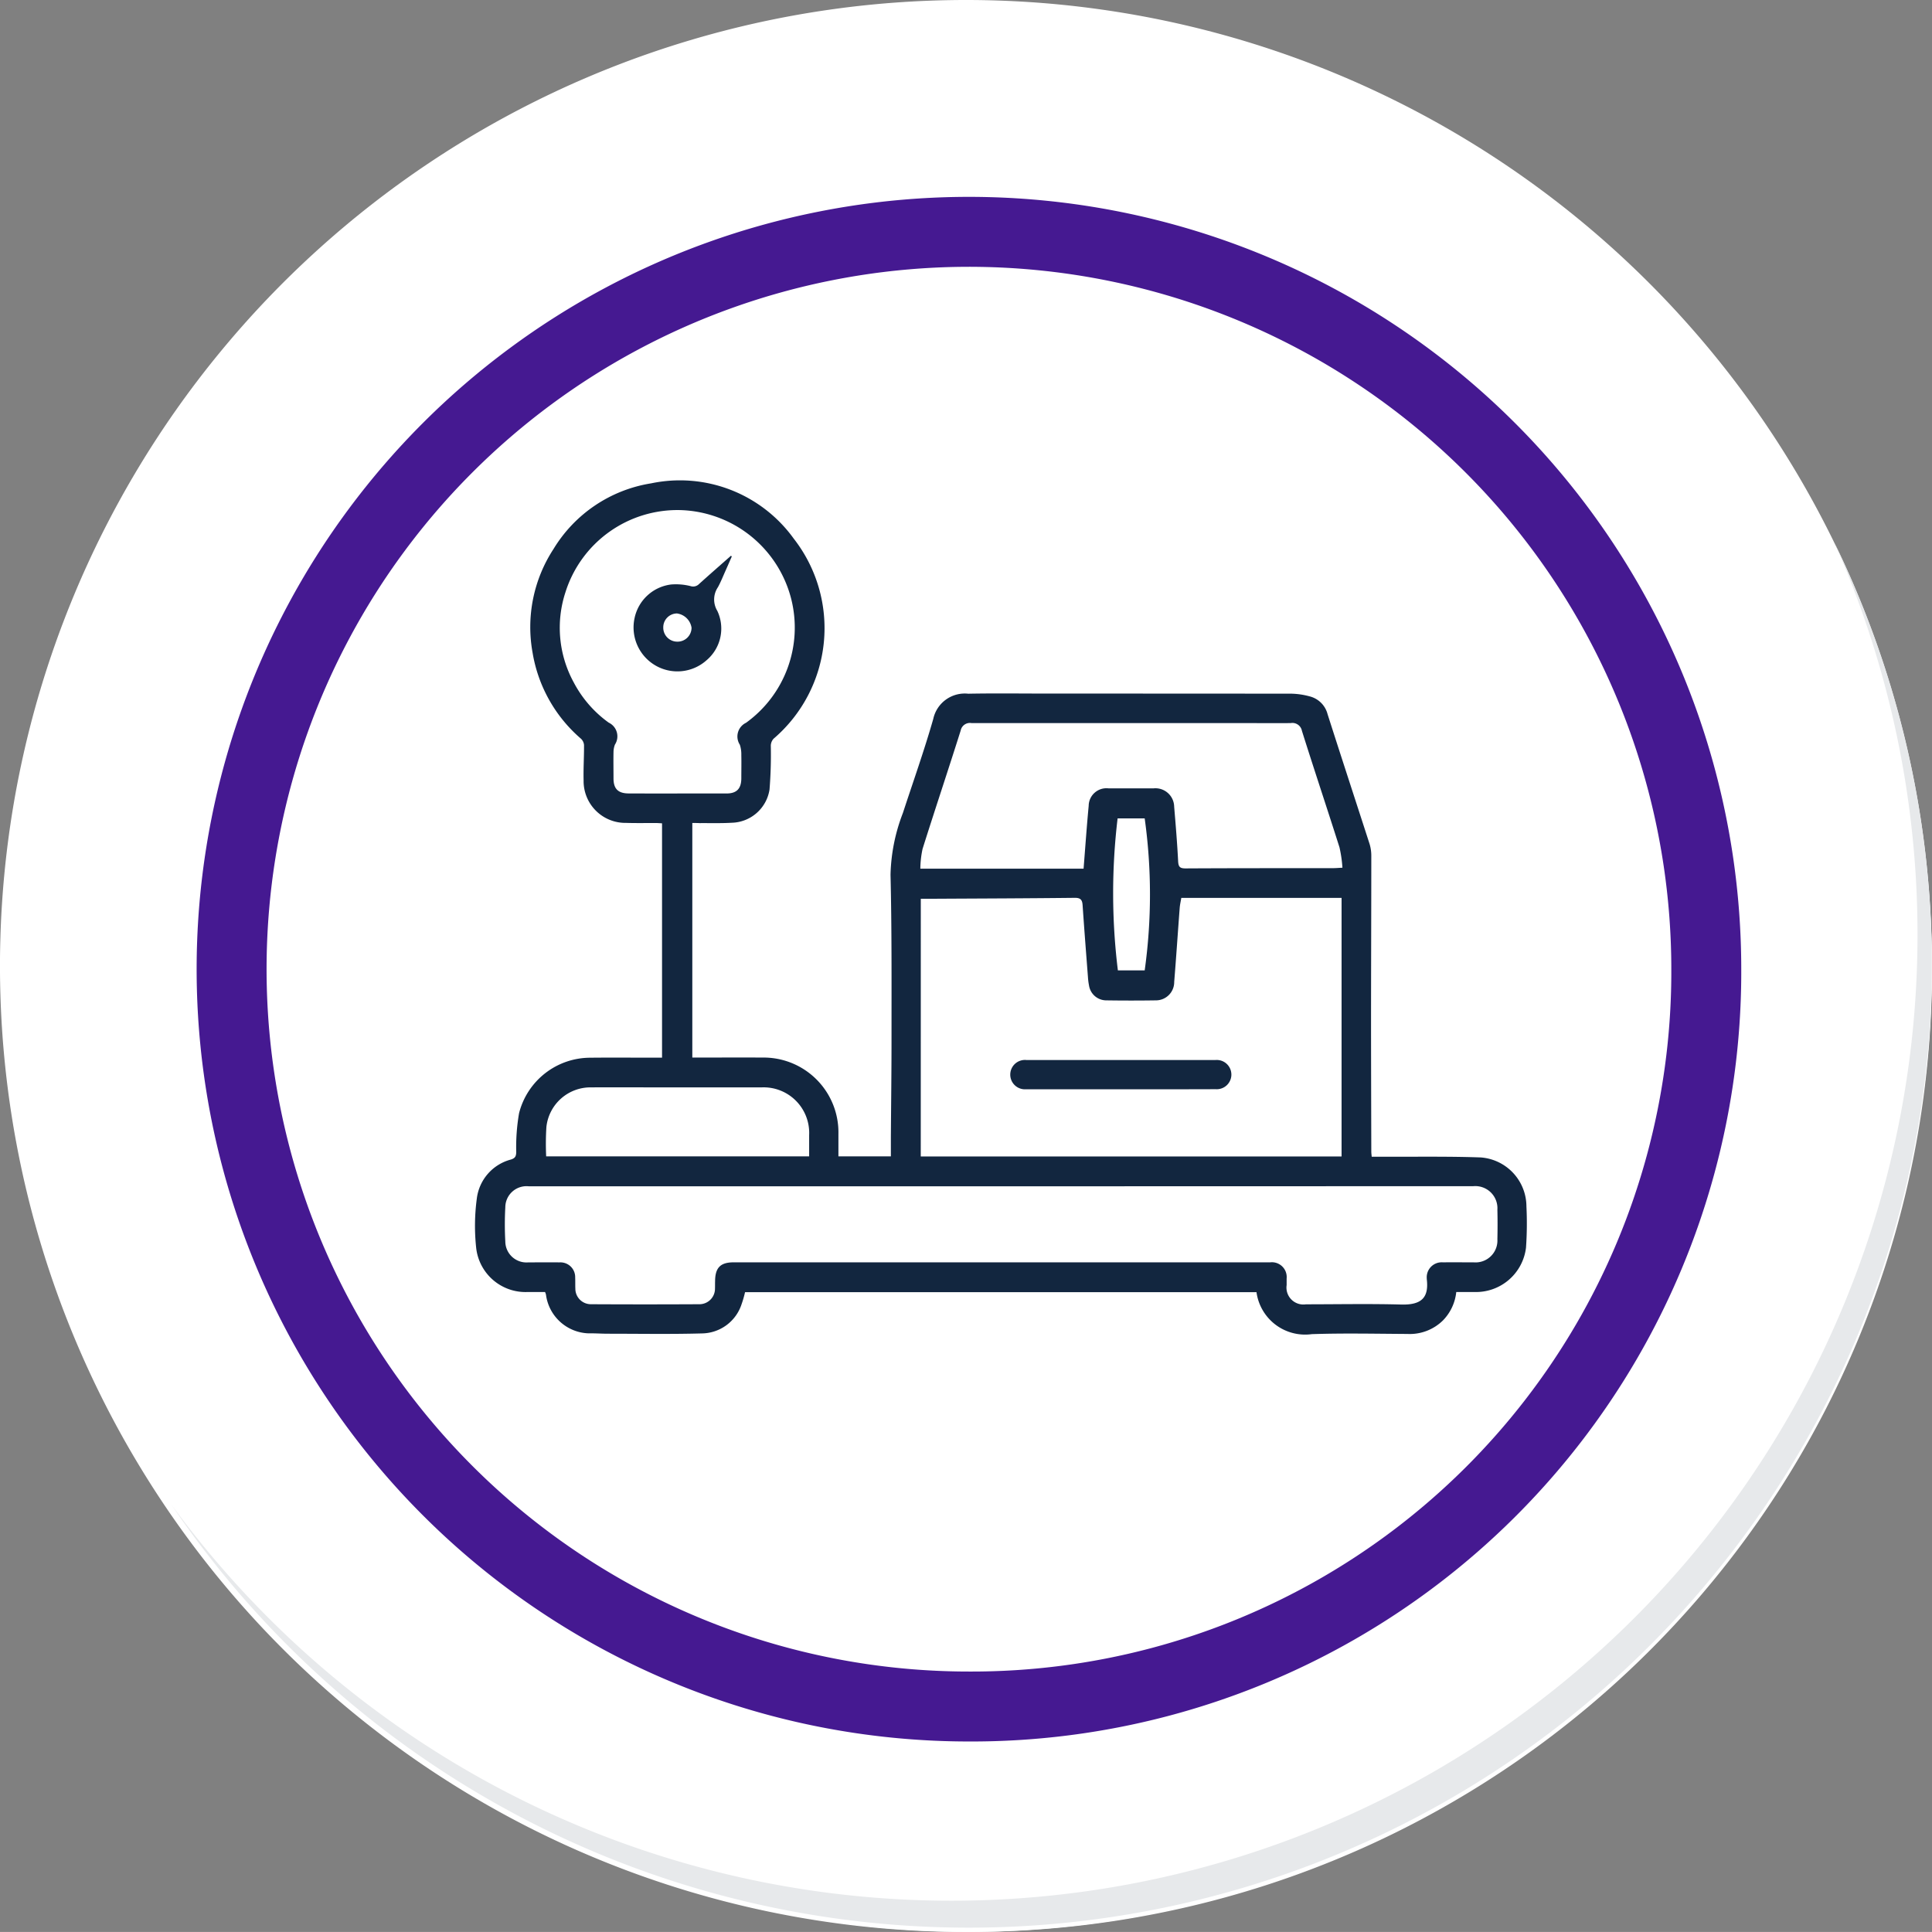 <svg id="Group_87331" data-name="Group 87331" xmlns="http://www.w3.org/2000/svg" xmlns:xlink="http://www.w3.org/1999/xlink" width="110.493" height="110.491" viewBox="0 0 110.493 110.491">
  <rect x="0" y="0" width="110.493" height="110.491" fill="#808080" stroke="none"/>
  <defs>
    <radialGradient id="radial-gradient" cx="0.077" cy="0.019" r="1.465" gradientTransform="matrix(1, 0, 0, -1, 0, 9.666)" gradientUnits="objectBoundingBox">
      <stop offset="0" stop-color="#f4f4f5"/>
      <stop offset="0.477" stop-color="#f7f8fa"/>
      <stop offset="0.715" stop-color="#fff"/>
    </radialGradient>
  </defs>
  <g id="Group_18531" data-name="Group 18531">
    <g id="Group_18423" data-name="Group 18423">
      <g id="Group_18421" data-name="Group 18421">
        <g id="Group_18420" data-name="Group 18420">
          <g id="Group_18419" data-name="Group 18419">
            <path id="Path_40936" data-name="Path 40936" d="M233.291,570.076a55.246,55.246,0,1,1-55.248-55.244h0A55.244,55.244,0,0,1,233.291,570.076Z" transform="translate(-122.8 -514.832)" fill="#fff"/>
          </g>
        </g>
      </g>
      <path id="Path_40937" data-name="Path 40937" d="M233.289,570.076a55.026,55.026,0,1,0,0,.436Z" transform="translate(-122.798 -514.832)" fill="url(#radial-gradient)"/>
      <path id="Path_40938" data-name="Path 40938" d="M213.949,563.818a42.169,42.169,0,1,0-42.168,42.169h0a42.013,42.013,0,0,0,42.168-41.855Z" transform="translate(-116.365 -508.39)" fill="none" stroke="#451991" stroke-miterlimit="10" stroke-width="4"/>
      <g id="Group_18422" data-name="Group 18422" transform="translate(9.788 31.017)">
        <path id="Path_40939" data-name="Path 40939" d="M222.95,530.78a55.252,55.252,0,0,1-95.117,55.014A55.077,55.077,0,0,0,222.95,530.78Z" transform="translate(-127.833 -530.78)" fill="#e7e9eb"/>
      </g>
    </g>
  </g>
  <g id="ae6ioA" transform="translate(-7123.056 129.515)">
    <g id="Grupo_103732" data-name="Grupo 103732" transform="translate(7150.227 -102.021)">
      <path id="Trazado_157847" data-name="Trazado 157847" d="M7162.651-82.448v13.416h.412c1.2,0,2.4-.007,3.606,0a4.279,4.279,0,0,1,4.338,4.363c0,.423,0,.845,0,1.288h3c0-.386,0-.757,0-1.127.013-1.926.039-3.853.037-5.779,0-3.067.016-6.134-.057-9.2a10.418,10.418,0,0,1,.707-3.531c.586-1.791,1.219-3.569,1.737-5.38a1.844,1.844,0,0,1,2-1.443c1.5-.029,3-.008,4.507-.008q6.986,0,13.973.006a4.274,4.274,0,0,1,1.03.15,1.413,1.413,0,0,1,1.042,1.025c.792,2.474,1.6,4.941,2.4,7.414a2.312,2.312,0,0,1,.1.7c0,3.042-.013,6.085-.015,9.127,0,2.591.009,5.183.015,7.774,0,.086.013.173.023.292h.527c1.9.009,3.807-.027,5.708.041a2.819,2.819,0,0,1,2.614,2.795,19.978,19.978,0,0,1-.024,2.364,2.882,2.882,0,0,1-2.959,2.537c-.336,0-.672,0-1.03,0a2.721,2.721,0,0,1-.75,1.614,2.7,2.7,0,0,1-2.04.785c-1.825-.01-3.65-.051-5.473.011a2.806,2.806,0,0,1-3.162-2.4h-29.25a6.074,6.074,0,0,1-.2.693,2.419,2.419,0,0,1-2.241,1.665c-1.8.051-3.605.018-5.408.018-.362,0-.724-.028-1.085-.021a2.541,2.541,0,0,1-2.451-2.212.771.771,0,0,0-.054-.153c-.318,0-.651,0-.985,0a2.839,2.839,0,0,1-2.954-2.533,11.744,11.744,0,0,1,.036-2.8,2.64,2.64,0,0,1,1.956-2.244c.236-.078.292-.18.3-.417a11.367,11.367,0,0,1,.162-2.233,4.207,4.207,0,0,1,4.07-3.172c1.227-.014,2.454,0,3.681-.005h.426v-13.4c-.127-.007-.247-.017-.366-.018-.563,0-1.127.011-1.69-.007a2.39,2.39,0,0,1-2.43-2.428c-.018-.674.029-1.35.024-2.025a.554.554,0,0,0-.177-.363,8.269,8.269,0,0,1-2.762-4.9,8.17,8.17,0,0,1,1.195-5.949,8,8,0,0,1,5.582-3.754,8.021,8.021,0,0,1,8.158,3.165,8.319,8.319,0,0,1-1.154,11.439.608.608,0,0,0-.16.4,24.874,24.874,0,0,1-.073,2.507,2.243,2.243,0,0,1-2.162,1.9c-.611.036-1.226.016-1.839.021C7162.938-82.447,7162.8-82.448,7162.651-82.448Zm13.065,19.072h24.067V-78.165h-9.166c-.034.208-.078.391-.092.577-.107,1.41-.2,2.82-.314,4.23a1.045,1.045,0,0,1-1.054,1.055q-1.408.021-2.817,0a1,1,0,0,1-1-.845,3.568,3.568,0,0,1-.062-.484c-.105-1.372-.213-2.744-.306-4.117-.021-.308-.121-.422-.453-.418-2.628.029-5.256.038-7.884.052-.3,0-.593,0-.917,0Zm4.586,1.707h-27a1.213,1.213,0,0,0-1.346,1.2,17.933,17.933,0,0,0,0,1.951,1.209,1.209,0,0,0,1.309,1.2c.6,0,1.2-.006,1.8,0a.843.843,0,0,1,.887.867c.01.212,0,.426.01.638a.889.889,0,0,0,.886.888q3.1.016,6.2,0a.89.89,0,0,0,.9-.909c.006-.138,0-.275.006-.413.005-.77.306-1.074,1.064-1.074h7.587q11.55,0,23.1,0a.846.846,0,0,1,.936.925c0,.125,0,.25,0,.376a.969.969,0,0,0,1.108,1.1c1.815,0,3.632-.037,5.446.013,1.212.033,1.583-.44,1.46-1.465,0-.012,0-.025,0-.038a.854.854,0,0,1,.919-.91c.588-.006,1.177,0,1.766,0a1.251,1.251,0,0,0,1.354-1.323q.02-.844,0-1.69a1.265,1.265,0,0,0-1.377-1.343Zm4.726-18.166c.1-1.251.181-2.424.292-3.594a1.016,1.016,0,0,1,1.127-1q1.295,0,2.591,0a1.072,1.072,0,0,1,1.171,1.052c.087,1.034.173,2.07.226,3.106.016.318.088.423.426.421,2.816-.016,5.633-.012,8.45-.015.146,0,.292-.014.521-.025a7.332,7.332,0,0,0-.169-1.165c-.706-2.225-1.448-4.438-2.148-6.664a.555.555,0,0,0-.643-.442c-.864.009-1.728,0-2.591,0q-7.832,0-15.662,0a.537.537,0,0,0-.619.424c-.714,2.261-1.468,4.511-2.181,6.773a5.626,5.626,0,0,0-.127,1.131Zm-23.237-4.3c.939,0,1.877,0,2.816,0,.577,0,.841-.271.847-.853,0-.45.01-.9,0-1.351a1.729,1.729,0,0,0-.085-.584.869.869,0,0,1,.354-1.255,6.708,6.708,0,0,0,2.589-7.064,6.744,6.744,0,0,0-6.339-5.1,6.718,6.718,0,0,0-6.578,4.7,6.516,6.516,0,0,0,.475,5.155,6.615,6.615,0,0,0,2,2.3.867.867,0,0,1,.356,1.255,1.233,1.233,0,0,0-.082.434c-.01.5,0,1,0,1.5,0,.6.267.86.874.861C7159.939-84.133,7160.865-84.134,7161.791-84.134Zm-7.5,20.755h15.042c0-.427,0-.825,0-1.223a2.606,2.606,0,0,0-2.707-2.724q-2.93,0-5.858,0c-1.3,0-2.6-.007-3.9,0a2.537,2.537,0,0,0-2.562,2.263A15.546,15.546,0,0,0,7154.293-63.379Zm32.683-19.329a36.052,36.052,0,0,0,.016,8.692h1.533a31.406,31.406,0,0,0,0-8.692Z" transform="translate(-7150.228 102.021)" fill="#12263f"/>
      <path id="Trazado_157848" data-name="Trazado 157848" d="M7563.891,340.568c-1.8,0-3.605.005-5.408,0a.84.84,0,1,1,.023-1.674c2.378.006,4.757,0,7.135,0q1.841,0,3.681,0a.837.837,0,1,1,.015,1.669C7567.521,340.571,7565.706,340.567,7563.891,340.568Z" transform="translate(-7526.978 -305.765)" fill="#12263f"/>
      <path id="Trazado_157849" data-name="Trazado 157849" d="M7276.6-44.832c-.118.269-.235.539-.355.807-.144.319-.272.647-.439.953a1.254,1.254,0,0,0-.036,1.355,2.373,2.373,0,0,1-.621,2.829,2.5,2.5,0,0,1-2.931.286,2.515,2.515,0,0,1-1.181-2.7,2.44,2.44,0,0,1,2.094-1.924,3.436,3.436,0,0,1,1.105.092.472.472,0,0,0,.49-.119c.6-.542,1.213-1.076,1.82-1.613Zm-3.125,4.876a.8.8,0,0,0,.821-.8.972.972,0,0,0-.837-.813.791.791,0,0,0-.78.794A.8.8,0,0,0,7273.476-39.956Z" transform="translate(-7261.917 49.159)" fill="#12263f"/>
    </g>
  </g>
</svg>
